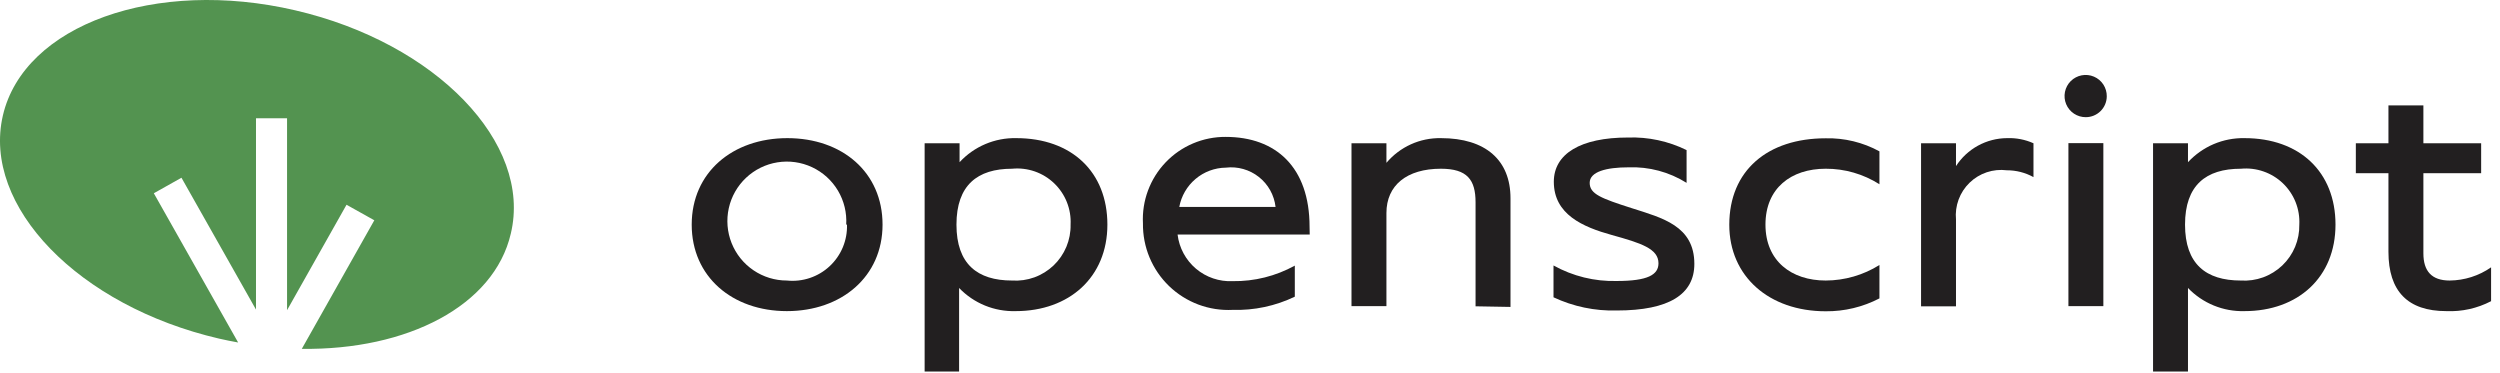 <svg width="161" height="24" viewBox="0 0 161 24" fill="none" xmlns="http://www.w3.org/2000/svg">
<g clip-path="url(#clip0_74_98)">
<path d="M56.836 14.466C56.836 17.826 54.186 20.036 50.676 20.036C47.166 20.036 44.546 17.826 44.546 14.466C44.546 11.106 47.176 8.896 50.706 8.896C54.236 8.896 56.836 11.096 56.836 14.466ZM54.496 14.466C54.542 13.7 54.357 12.938 53.965 12.278C53.572 11.619 52.991 11.092 52.296 10.767C51.601 10.442 50.824 10.333 50.066 10.455C49.309 10.576 48.605 10.923 48.046 11.449C47.488 11.975 47.1 12.657 46.934 13.406C46.768 14.156 46.83 14.938 47.114 15.651C47.397 16.364 47.888 16.976 48.524 17.406C49.159 17.837 49.909 18.067 50.676 18.066C51.174 18.118 51.677 18.062 52.152 17.903C52.627 17.744 53.062 17.486 53.428 17.145C53.795 16.804 54.084 16.389 54.277 15.927C54.47 15.464 54.562 14.967 54.546 14.466H54.496Z" fill="#221F20"/>
<path d="M65.416 20.036C64.737 20.056 64.062 19.934 63.433 19.678C62.805 19.421 62.237 19.036 61.766 18.546V23.926H59.546V9.226H61.796V10.446C62.26 9.944 62.825 9.546 63.455 9.279C64.084 9.012 64.763 8.881 65.446 8.896C69.016 8.896 71.316 11.076 71.316 14.466C71.316 17.856 68.856 20.036 65.416 20.036ZM65.176 10.866C62.946 10.866 61.596 11.926 61.596 14.466C61.596 17.006 62.946 18.066 65.176 18.066C65.665 18.098 66.155 18.028 66.616 17.861C67.076 17.693 67.497 17.432 67.852 17.094C68.206 16.756 68.486 16.347 68.675 15.895C68.863 15.443 68.956 14.956 68.946 14.466C68.972 13.972 68.89 13.478 68.707 13.018C68.524 12.559 68.244 12.144 67.886 11.802C67.528 11.46 67.101 11.2 66.633 11.038C66.166 10.877 65.669 10.818 65.176 10.866Z" fill="#221F20"/>
<path d="M84.346 15.106H75.836C75.939 15.962 76.362 16.748 77.021 17.305C77.68 17.861 78.525 18.148 79.386 18.106C80.784 18.126 82.162 17.781 83.386 17.106V19.106C82.14 19.706 80.768 19.998 79.386 19.956C78.635 19.994 77.883 19.878 77.179 19.615C76.474 19.351 75.831 18.946 75.289 18.424C74.747 17.901 74.319 17.274 74.029 16.579C73.74 15.885 73.596 15.138 73.606 14.386C73.569 13.665 73.68 12.944 73.932 12.268C74.184 11.591 74.571 10.973 75.07 10.452C75.569 9.93 76.169 9.516 76.834 9.235C77.499 8.954 78.214 8.811 78.936 8.816C82.156 8.816 84.336 10.756 84.336 14.606L84.346 15.106ZM82.146 13.326C82.103 12.95 81.985 12.585 81.801 12.254C81.617 11.923 81.369 11.632 81.071 11.397C80.774 11.162 80.433 10.988 80.069 10.885C79.704 10.782 79.323 10.751 78.946 10.796C78.23 10.805 77.54 11.062 76.993 11.524C76.446 11.985 76.076 12.622 75.946 13.326H82.146Z" fill="#221F20"/>
<path d="M95.026 19.726V13.026C95.026 11.576 94.486 10.866 92.796 10.866C90.596 10.866 89.286 11.936 89.286 13.716V19.716H87.036V9.226H89.286V10.486C89.716 9.977 90.254 9.57 90.862 9.294C91.469 9.019 92.13 8.883 92.796 8.896C95.686 8.896 97.276 10.326 97.276 12.766V19.766L95.026 19.726Z" fill="#221F20"/>
<path d="M109.116 16.996C109.116 18.946 107.506 19.996 104.116 19.996C102.712 20.034 101.318 19.743 100.046 19.146V17.096C101.289 17.788 102.694 18.133 104.116 18.096C106.116 18.096 106.806 17.696 106.806 16.956C106.806 16.016 105.686 15.656 103.806 15.136C101.926 14.616 100.066 13.806 100.066 11.706C100.066 9.906 101.786 8.856 104.846 8.856C106.15 8.812 107.445 9.09 108.616 9.666V11.776C107.498 11.075 106.195 10.726 104.876 10.776C103.446 10.776 102.376 11.056 102.376 11.776C102.376 12.496 103.116 12.776 105.086 13.406C107.056 14.036 109.116 14.546 109.116 16.996Z" fill="#221F20"/>
<path d="M121.036 9.746V11.866C120.002 11.208 118.801 10.861 117.576 10.866C115.346 10.866 113.696 12.116 113.696 14.466C113.696 16.816 115.376 18.066 117.576 18.066C118.8 18.062 119.999 17.716 121.036 17.066V19.216C119.968 19.772 118.78 20.057 117.576 20.046C113.926 20.046 111.366 17.796 111.366 14.476C111.366 10.976 113.836 8.906 117.576 8.906C118.783 8.878 119.976 9.168 121.036 9.746Z" fill="#221F20"/>
<path d="M130.956 9.226V11.406C130.43 11.115 129.838 10.964 129.236 10.966C128.802 10.912 128.362 10.956 127.947 11.094C127.533 11.233 127.155 11.463 126.841 11.767C126.527 12.071 126.286 12.442 126.134 12.852C125.983 13.262 125.925 13.701 125.966 14.136V19.726H123.716V9.226H125.966V10.696C126.322 10.146 126.809 9.694 127.383 9.38C127.958 9.065 128.601 8.899 129.256 8.896C129.841 8.874 130.422 8.987 130.956 9.226Z" fill="#221F20"/>
<path d="M134.326 7.546C134.056 7.548 133.791 7.469 133.566 7.32C133.34 7.171 133.165 6.958 133.061 6.709C132.957 6.459 132.93 6.185 132.983 5.92C133.036 5.655 133.166 5.411 133.358 5.221C133.55 5.031 133.794 4.902 134.06 4.851C134.325 4.8 134.6 4.829 134.848 4.935C135.097 5.04 135.309 5.218 135.456 5.444C135.603 5.671 135.68 5.936 135.676 6.206C135.674 6.562 135.53 6.903 135.277 7.154C135.024 7.405 134.682 7.546 134.326 7.546ZM133.206 9.216H135.456V19.716H133.206V9.216Z" fill="#221F20"/>
<path d="M144.546 20.036C143.869 20.055 143.196 19.932 142.569 19.676C141.942 19.419 141.376 19.035 140.906 18.546V23.926H138.656V9.226H140.906V10.446C141.369 9.946 141.933 9.549 142.56 9.281C143.188 9.014 143.864 8.883 144.546 8.896C148.106 8.896 150.406 11.076 150.406 14.466C150.406 17.856 147.996 20.036 144.546 20.036ZM144.306 10.866C142.066 10.866 140.716 11.926 140.716 14.466C140.716 17.006 142.066 18.066 144.306 18.066C144.795 18.098 145.285 18.028 145.746 17.861C146.206 17.693 146.627 17.432 146.982 17.094C147.336 16.756 147.616 16.347 147.805 15.895C147.993 15.443 148.085 14.956 148.076 14.466C148.101 13.973 148.02 13.48 147.838 13.021C147.655 12.562 147.376 12.148 147.02 11.806C146.663 11.464 146.237 11.204 145.77 11.042C145.304 10.879 144.808 10.82 144.316 10.866H144.306Z" fill="#221F20"/>
<path d="M160.426 17.216V19.396C159.539 19.858 158.546 20.079 157.546 20.036C155.056 20.036 153.816 18.756 153.816 16.216V11.156H151.716V9.226H153.816V6.786H156.066V9.226H159.786V11.156H156.066V16.316C156.066 17.456 156.596 18.066 157.756 18.066C158.711 18.058 159.642 17.762 160.426 17.216Z" fill="#221F20"/>
<path d="M19.016 0.666C10.016 -1.434 1.546 1.596 0.186 7.436C-1.174 13.276 5.066 19.706 14.106 21.806C14.516 21.906 14.926 21.976 15.336 22.056L9.906 12.446L11.686 11.446L16.486 19.936V7.616H18.486V19.976L22.316 13.186L24.106 14.186L19.436 22.466C26.236 22.556 31.816 19.696 32.896 15.046C34.296 9.206 28.066 2.766 19.016 0.666Z" fill="#539350"/>
</g>
<defs>
<clipPath id="clip0_74_98">
<rect width="160.426" height="23.926" fill="white"/>
</clipPath>
</defs>
</svg>
